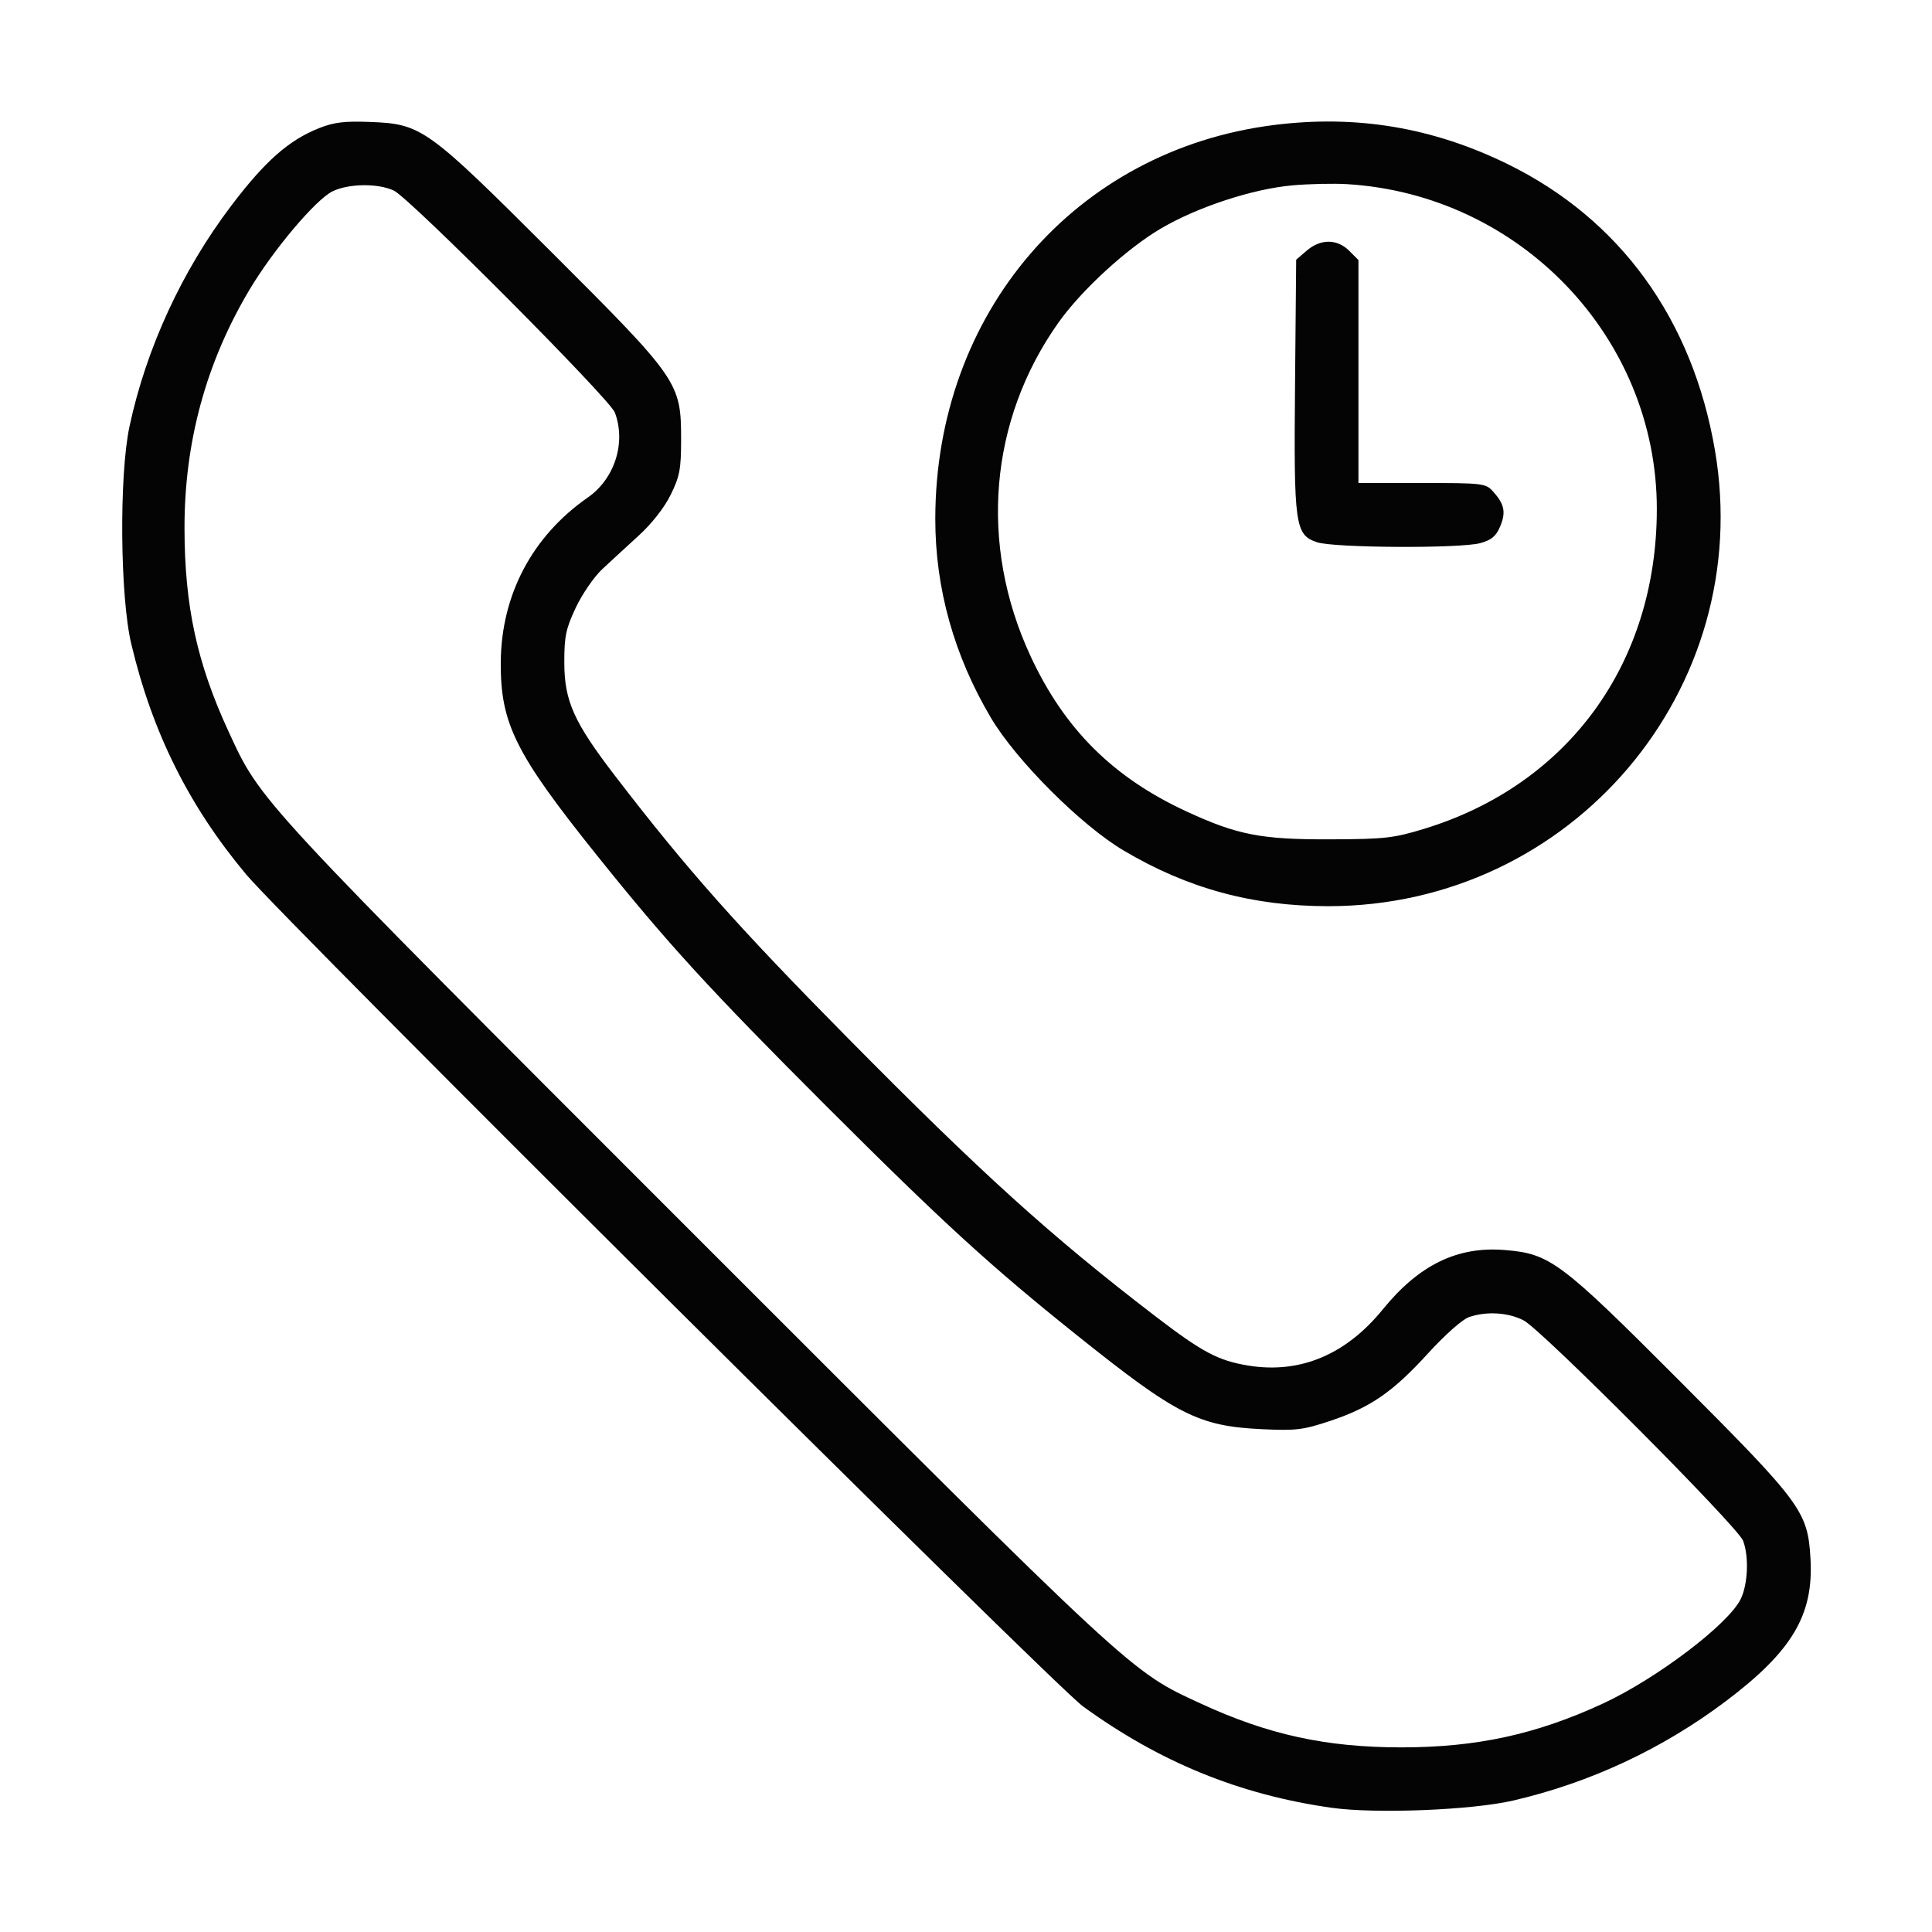<svg xmlns="http://www.w3.org/2000/svg" width="512" height="512" viewBox="0 0 512 512" version="1.1"><path d="" stroke="none" fill="#080404" fill-rule="evenodd"/><path d="M 84.500 33.985 C 76.485 37.189, 70.204 42.742, 61.296 54.500 C 48.230 71.746, 38.756 92.292, 34.321 113 C 31.550 125.936, 31.807 158.081, 34.781 170.611 C 40.364 194.136, 50.082 213.633, 65.260 231.762 C 75.804 244.356, 279.105 446.470, 287 452.208 C 307.333 466.984, 328.515 475.627, 352.846 479.075 C 364.480 480.724, 390.035 479.711, 401 477.166 C 421.445 472.421, 440.598 463.468, 457.406 450.801 C 474.938 437.588, 480.659 427.952, 479.799 413.088 C 479.071 400.521, 477.560 398.468, 445.050 365.891 C 413.437 334.213, 410.787 332.234, 398.683 331.263 C 386.191 330.260, 376.028 335.226, 366.438 347.019 C 356.680 359.018, 344.540 364.103, 330.896 361.906 C 322.852 360.610, 318.638 358.371, 306 348.678 C 278.326 327.451, 260.063 310.921, 224.456 274.869 C 195.422 245.473, 182.023 230.380, 163.156 205.816 C 152.051 191.358, 149.559 185.809, 149.546 175.500 C 149.536 168.635, 149.971 166.578, 152.605 161 C 154.294 157.425, 157.436 152.857, 159.588 150.849 C 161.740 148.841, 166.085 144.840, 169.245 141.959 C 172.741 138.771, 176.069 134.522, 177.745 131.109 C 180.132 126.249, 180.500 124.298, 180.500 116.500 C 180.500 101.378, 179.888 100.493, 146.193 66.859 C 113.038 33.764, 111.763 32.850, 98 32.316 C 91.280 32.056, 88.453 32.405, 84.500 33.985 M 337.500 33.142 C 284.921 39.821, 247.904 82.917, 247.862 137.500 C 247.848 155.918, 252.837 173.757, 262.608 190.233 C 269.310 201.533, 286.467 218.690, 297.767 225.392 C 314.745 235.461, 331.964 240.146, 352 240.149 C 416.529 240.156, 465.280 182.709, 454.486 119.381 C 448.560 84.609, 429.342 58.077, 399.500 43.465 C 379.638 33.740, 359.367 30.365, 337.500 33.142 M 342.500 49.123 C 331.972 50.063, 317.388 54.844, 307.691 60.535 C 298.617 65.860, 286.584 76.904, 280.495 85.496 C 262.142 111.389, 259.384 144.287, 273.089 173.844 C 282.045 193.158, 294.900 205.985, 314.327 214.991 C 327.860 221.264, 334.198 222.500, 352.500 222.432 C 366.998 222.378, 369.340 222.115, 377.451 219.632 C 415.661 207.936, 439.077 175.728, 439.076 134.867 C 439.074 89.501, 402.921 51.591, 357 48.803 C 353.425 48.586, 346.900 48.730, 342.500 49.123 M 88.113 50.714 C 83.623 52.926, 72.424 66.202, 66.102 76.807 C 54.615 96.076, 48.875 117.137, 48.896 139.943 C 48.914 160.563, 52.196 175.734, 60.551 193.817 C 69.223 212.586, 67.406 210.623, 184.391 327.609 C 301.377 444.594, 299.414 442.777, 318.183 451.449 C 336.110 459.732, 351.465 463.079, 371.500 463.071 C 391.318 463.063, 407.114 459.628, 424.707 451.500 C 439.037 444.879, 458.187 430.341, 461.345 423.686 C 463.228 419.718, 463.508 412.479, 461.940 408.315 C 460.538 404.592, 408.559 352.399, 403.790 349.925 C 399.673 347.789, 393.890 347.445, 389.256 349.060 C 387.535 349.661, 382.839 353.829, 378.440 358.661 C 369.129 368.889, 363.170 373.001, 352.500 376.561 C 345.364 378.941, 343.419 379.178, 334.500 378.753 C 317.610 377.948, 311.893 375.052, 285.461 353.907 C 262.400 335.459, 249.937 324.064, 218.916 293.064 C 188.070 262.238, 176.811 249.927, 158.048 226.500 C 136.554 199.665, 132.607 191.719, 132.710 175.500 C 132.824 157.664, 141.043 142.099, 155.756 131.858 C 162.910 126.879, 165.955 117.323, 162.940 109.315 C 161.582 105.709, 108.620 52.522, 104.386 50.513 C 100.200 48.527, 92.357 48.624, 88.113 50.714 M 346.306 66.412 L 343.500 68.824 343.200 101.682 C 342.857 139.335, 343.185 141.707, 349.004 143.694 C 353.453 145.212, 387.047 145.392, 392.330 143.925 C 395.274 143.108, 396.486 142.081, 397.570 139.487 C 399.134 135.745, 398.694 133.603, 395.677 130.250 C 393.729 128.086, 393.008 128, 376.826 128 L 360 128 360 98.455 L 360 68.909 357.545 66.455 C 354.367 63.276, 349.973 63.260, 346.306 66.412" stroke="none" fill="#040404" fill-rule="evenodd"/></svg>